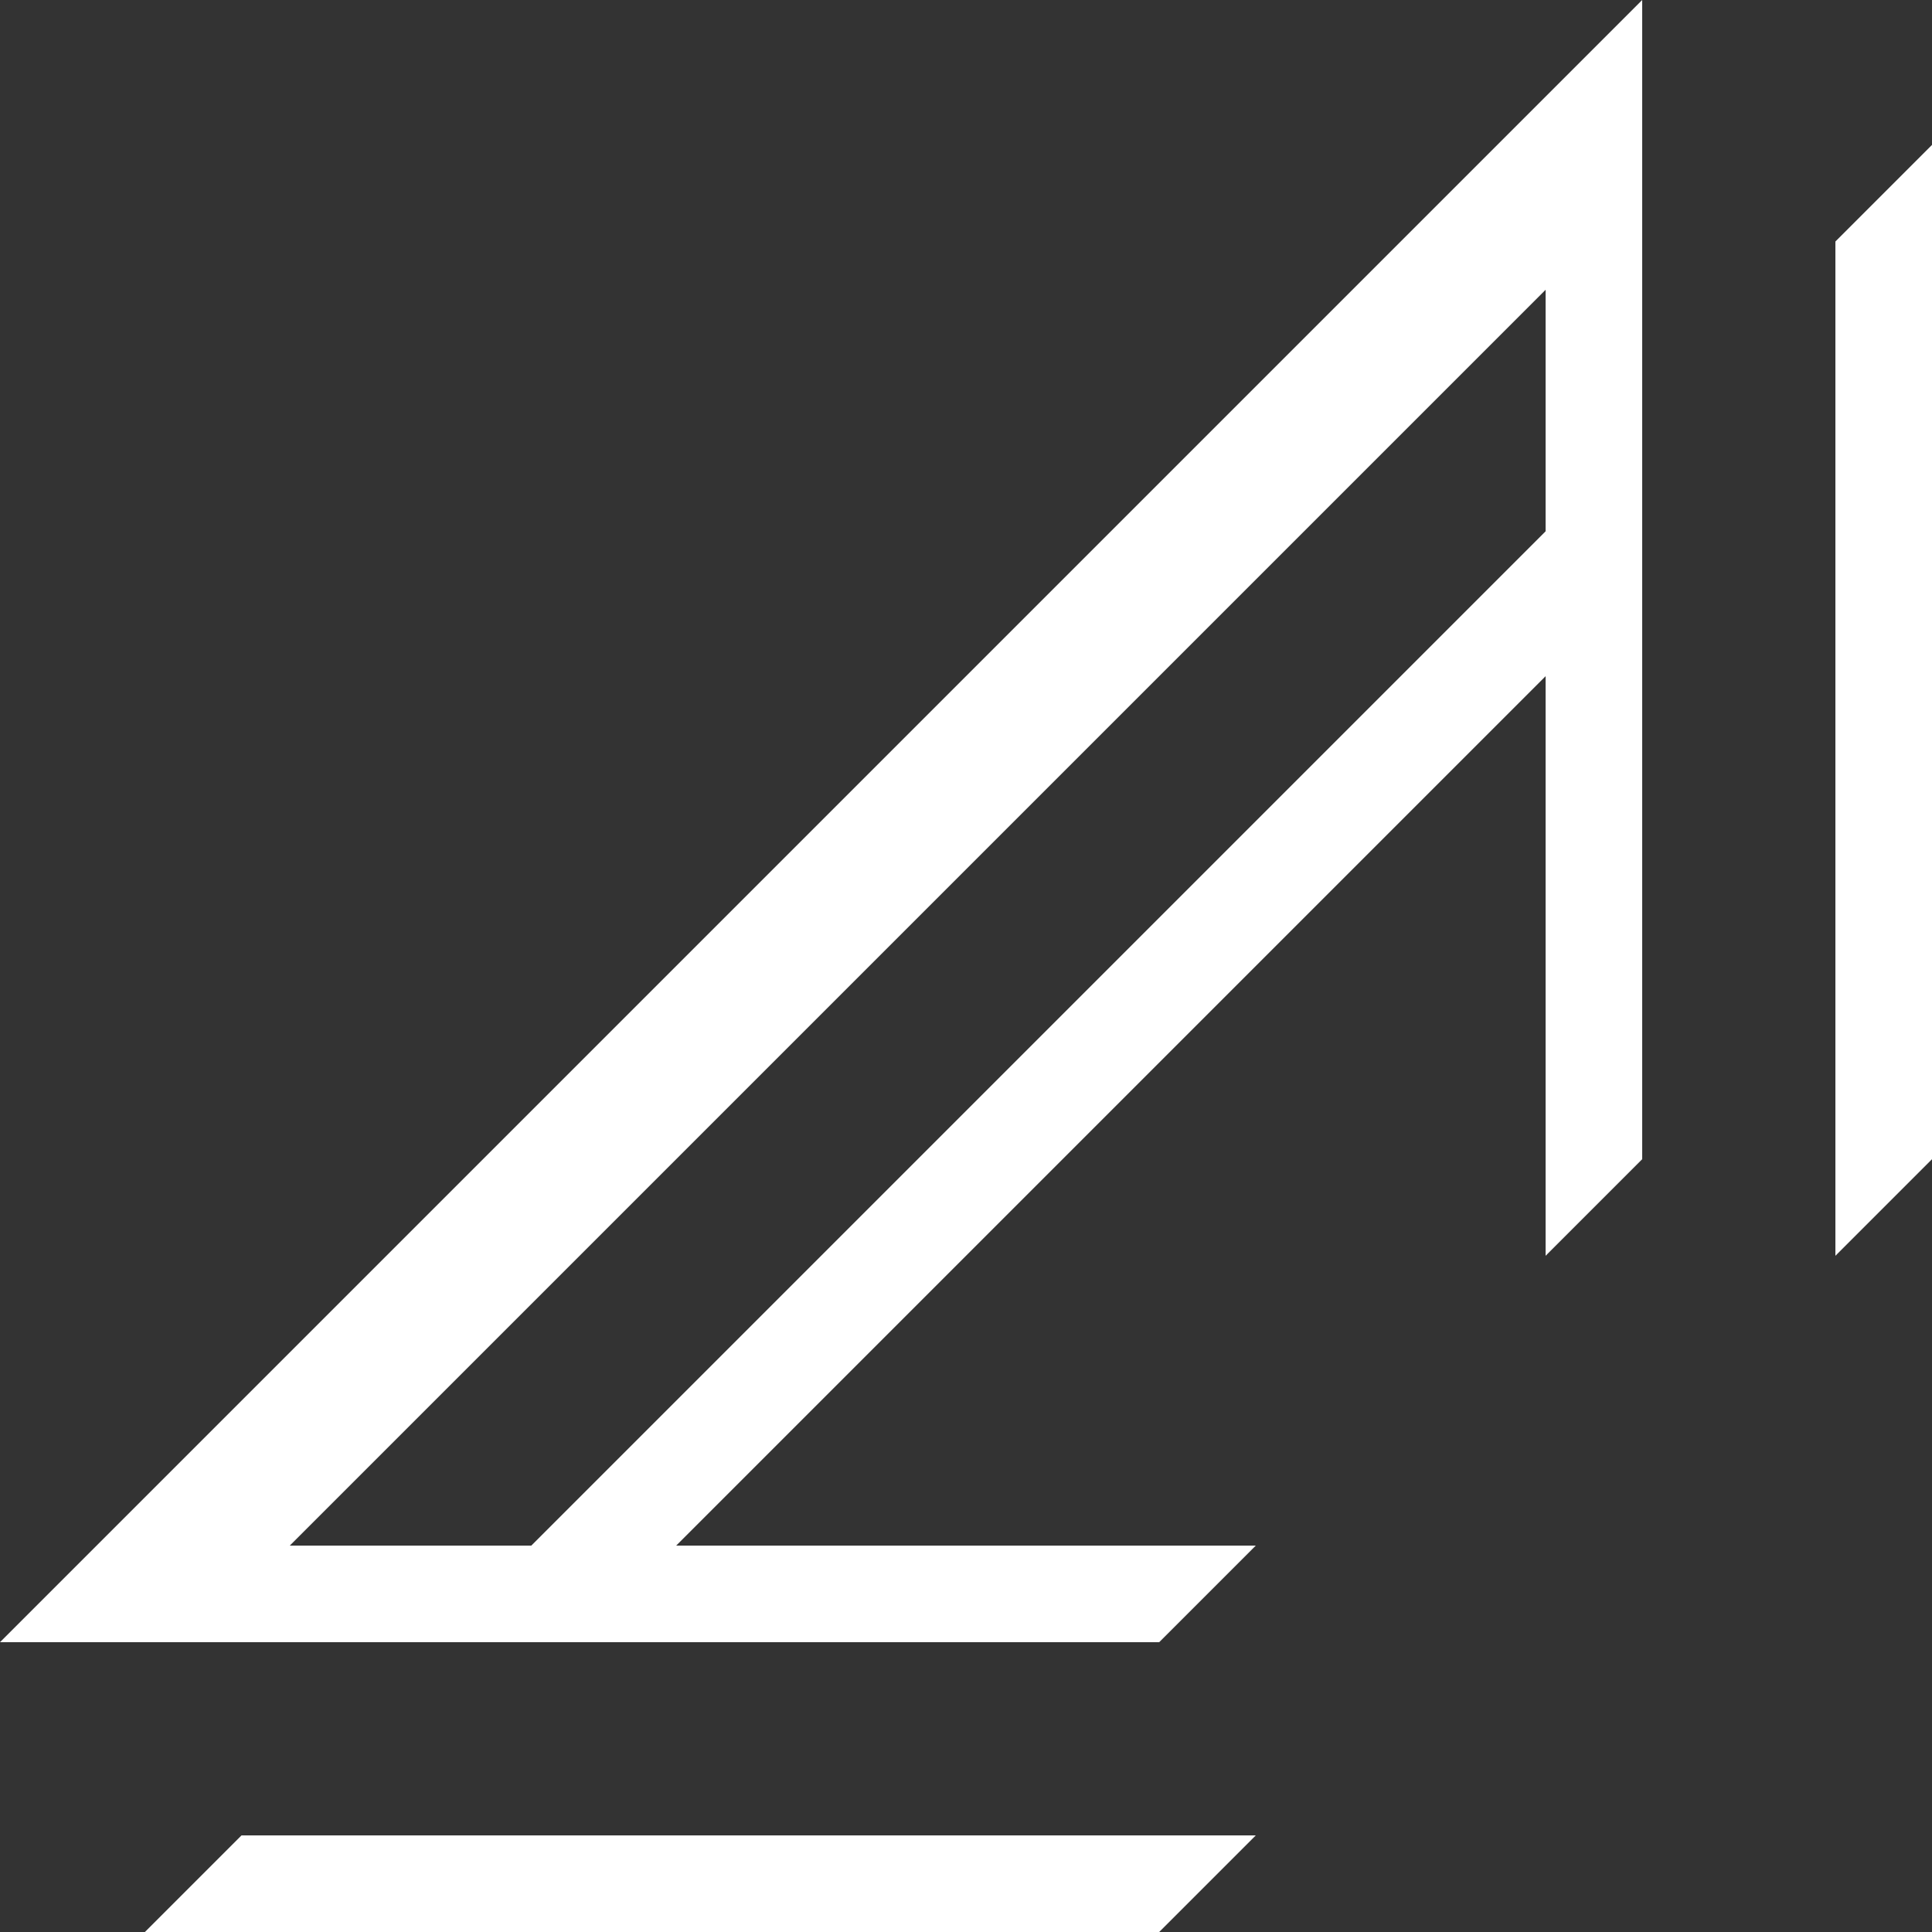 <svg xmlns="http://www.w3.org/2000/svg" xmlns:xlink="http://www.w3.org/1999/xlink" viewBox="0 0 200 200">
  <rect x="0" y="0" width="200" height="200" fill="#333333" stroke="none"/>
  <g fill="#fff">
    <path d="M 15 200 h 105 l 10 -10 h -105 Z" />
    <path d="M 200 15 v 105 l -10 10 v -105 Z" />
    <path d="M 55 160 l 105 -105 v 15 l -90 90 Z" />
    <path d="M 120 170 h -120 l 170 -170 v 120 l -10 10 v -100 l -130 130 h 100 Z" />
  </g>
</svg>